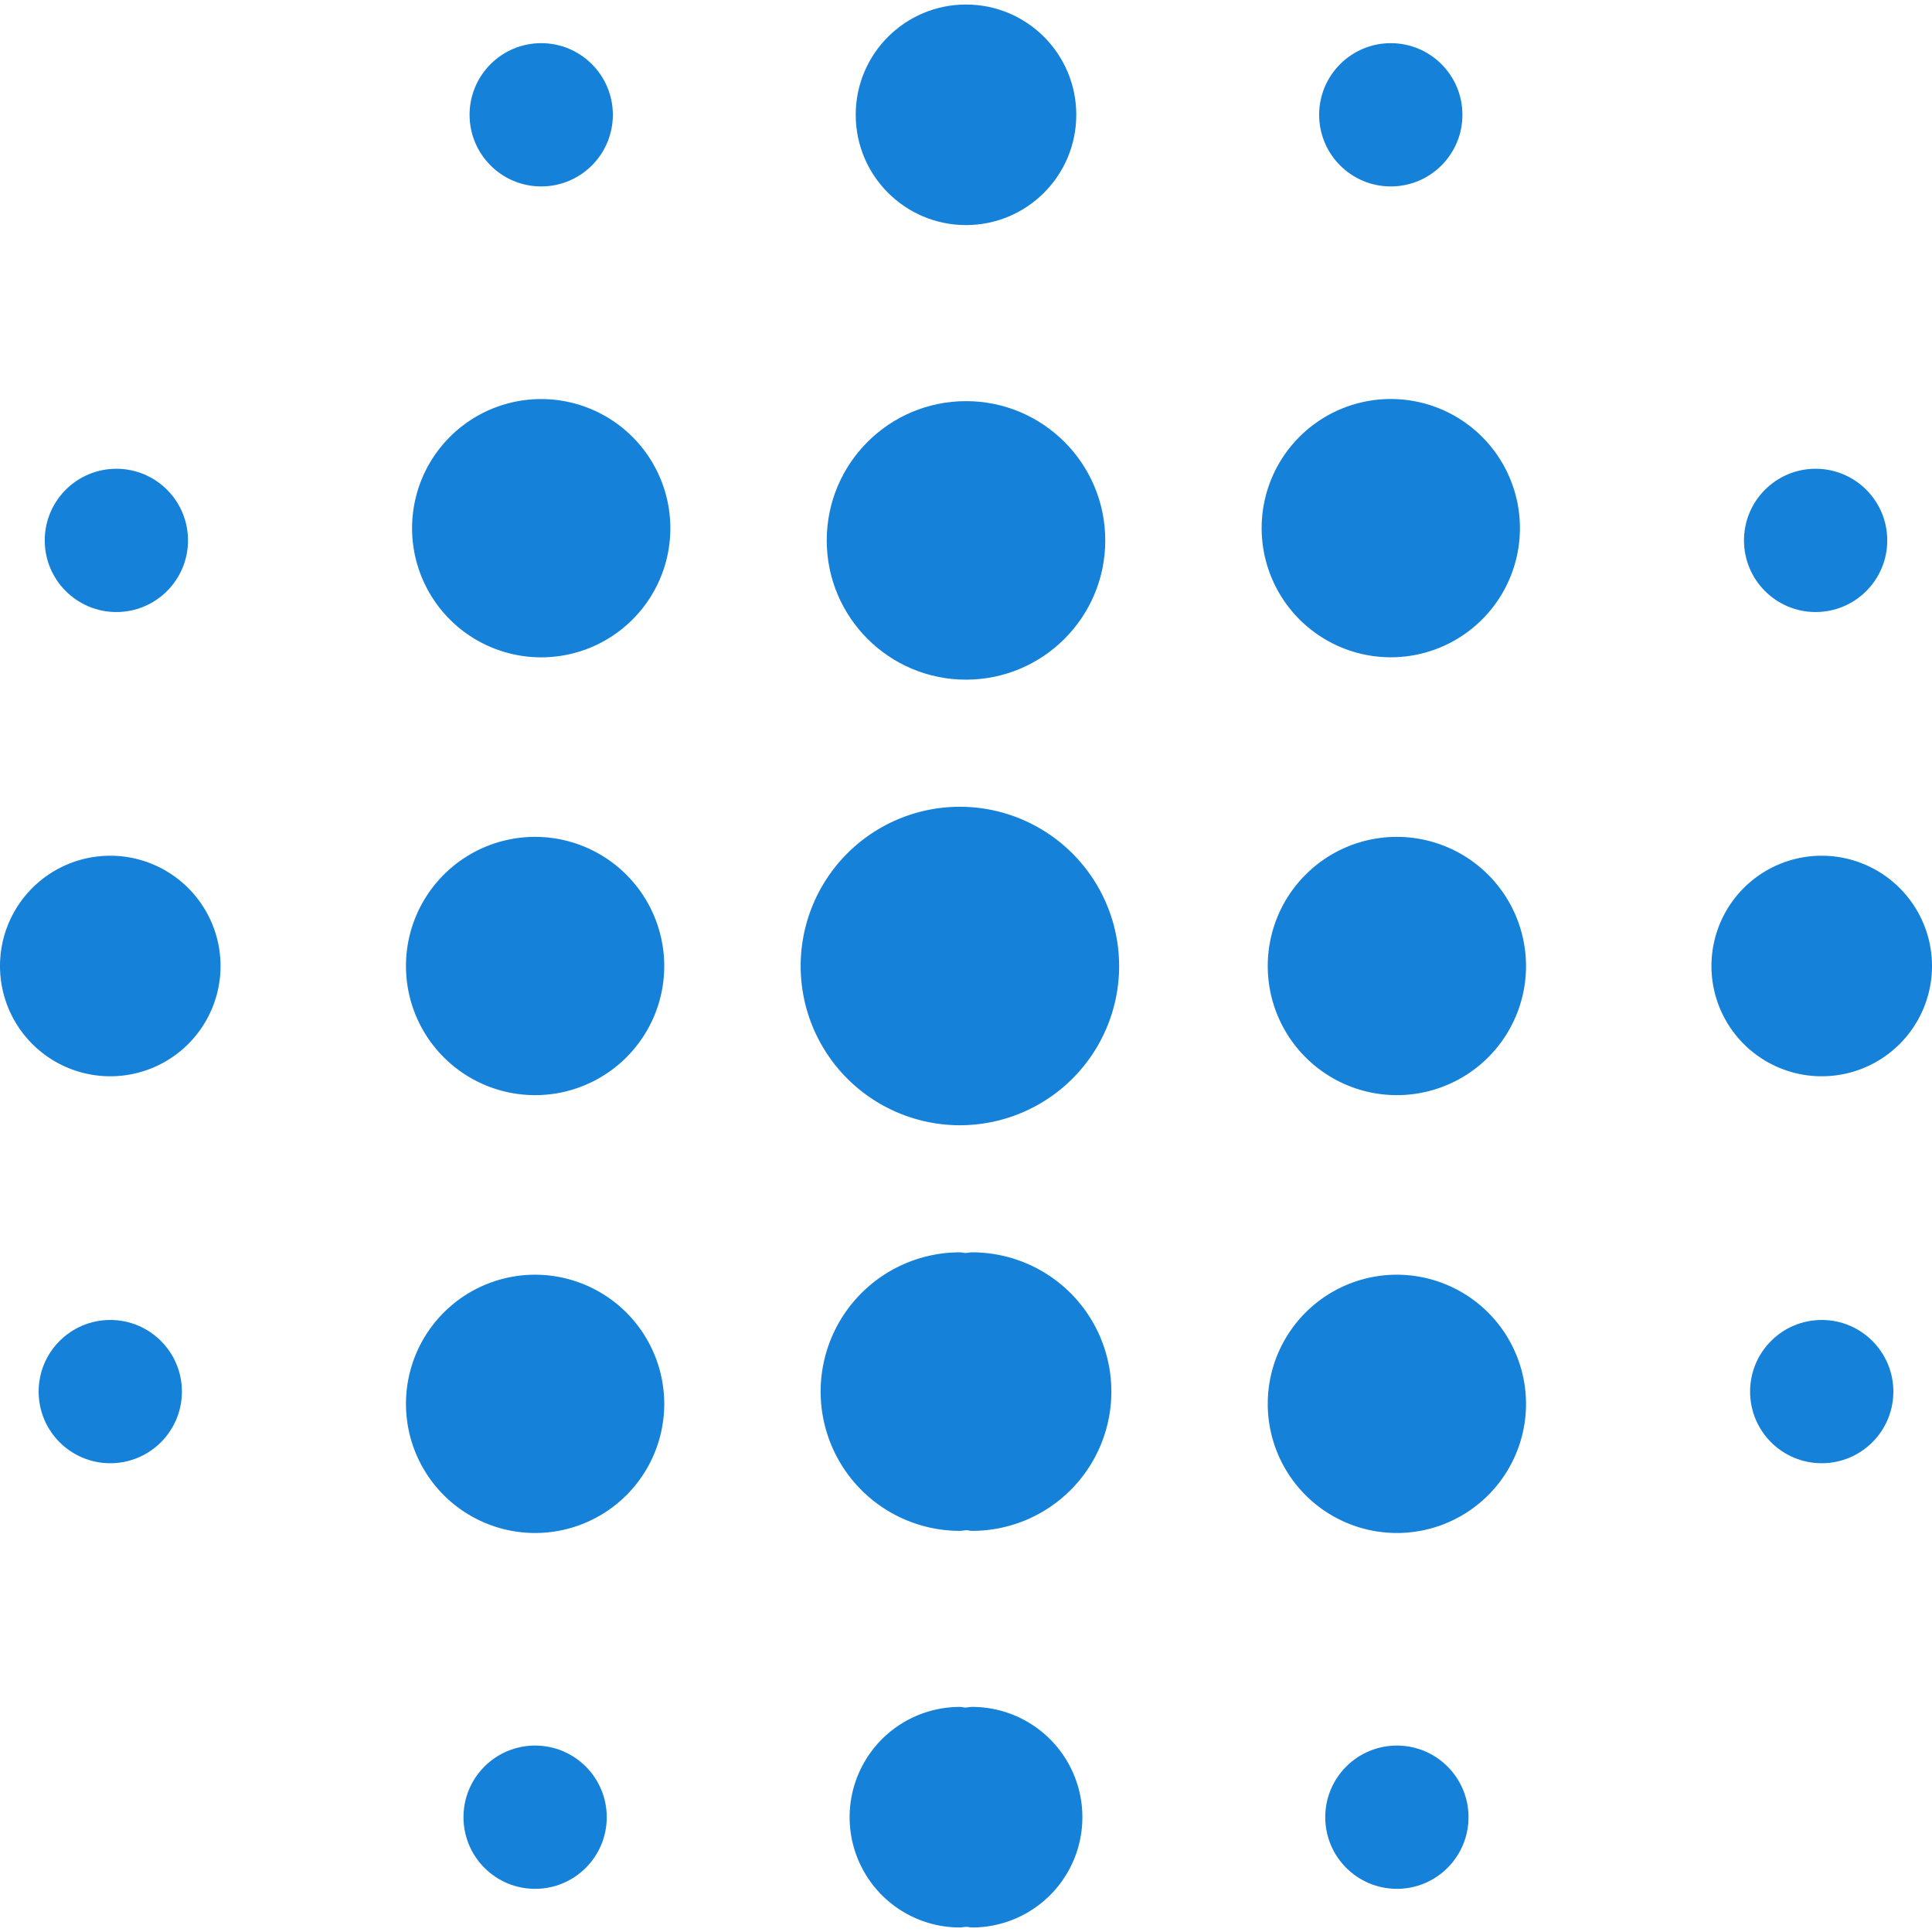 <svg xmlns="http://www.w3.org/2000/svg" id="Layer_1" data-name="Layer 1" viewBox="0 0 38 38"><defs><style>.cls-1{fill:#1681d8}</style></defs><path d="M10.645 7.849a2.54 2.54 0 102.54 2.539 2.542 2.542 0 00-2.54-2.539zm16.71 5.079a2.54 2.54 0 10-2.54-2.54 2.542 2.542 0 002.54 2.54z" class="cls-1"/><circle cx="2.289" cy="10.629" r="1.409" class="cls-1"/><circle cx="19" cy="10.629" r="2.739" class="cls-1"/><circle cx="35.711" cy="10.629" r="1.409" class="cls-1"/><circle cx="10.645" cy="2.258" r="1.409" class="cls-1"/><circle cx="19" cy="2.258" r="2.169" class="cls-1"/><circle cx="27.355" cy="2.258" r="1.409" class="cls-1"/><path d="M27.475 25.072a2.54 2.54 0 102.54 2.54 2.543 2.543 0 00-2.54-2.54zm-16.95 0a2.54 2.54 0 102.54 2.54 2.543 2.543 0 00-2.54-2.54z" class="cls-1"/><circle cx="35.831" cy="27.371" r="1.409" class="cls-1"/><path d="M19.12 24.632c-.041 0-.079.01-.12.012s-.079-.012-.12-.012a2.739 2.739 0 100 5.478c.041 0 .079-.01.12-.012s.079.012.12.012a2.739 2.739 0 100-5.478z" class="cls-1"/><circle cx="2.169" cy="27.371" r="1.409" class="cls-1"/><circle cx="27.475" cy="35.742" r="1.409" class="cls-1"/><path d="M19.12 33.573c-.041 0-.08.009-.12.012s-.079-.012-.12-.012a2.169 2.169 0 100 4.338c.041 0 .079-.01.12-.012s.079.012.12.012a2.169 2.169 0 100-4.338z" class="cls-1"/><circle cx="10.525" cy="35.742" r="1.409" class="cls-1"/><path d="M35.831 16.831A2.169 2.169 0 1038 19a2.171 2.171 0 00-2.169-2.169zm-33.662 0A2.169 2.169 0 104.338 19a2.171 2.171 0 00-2.169-2.169zM27.475 16.46a2.54 2.54 0 102.54 2.54 2.543 2.543 0 00-2.54-2.54zM18.88 15.868A3.132 3.132 0 1022.012 19a3.136 3.136 0 00-3.132-3.132zM10.525 16.46a2.54 2.54 0 102.54 2.54 2.543 2.543 0 00-2.54-2.54z" class="cls-1"/></svg>